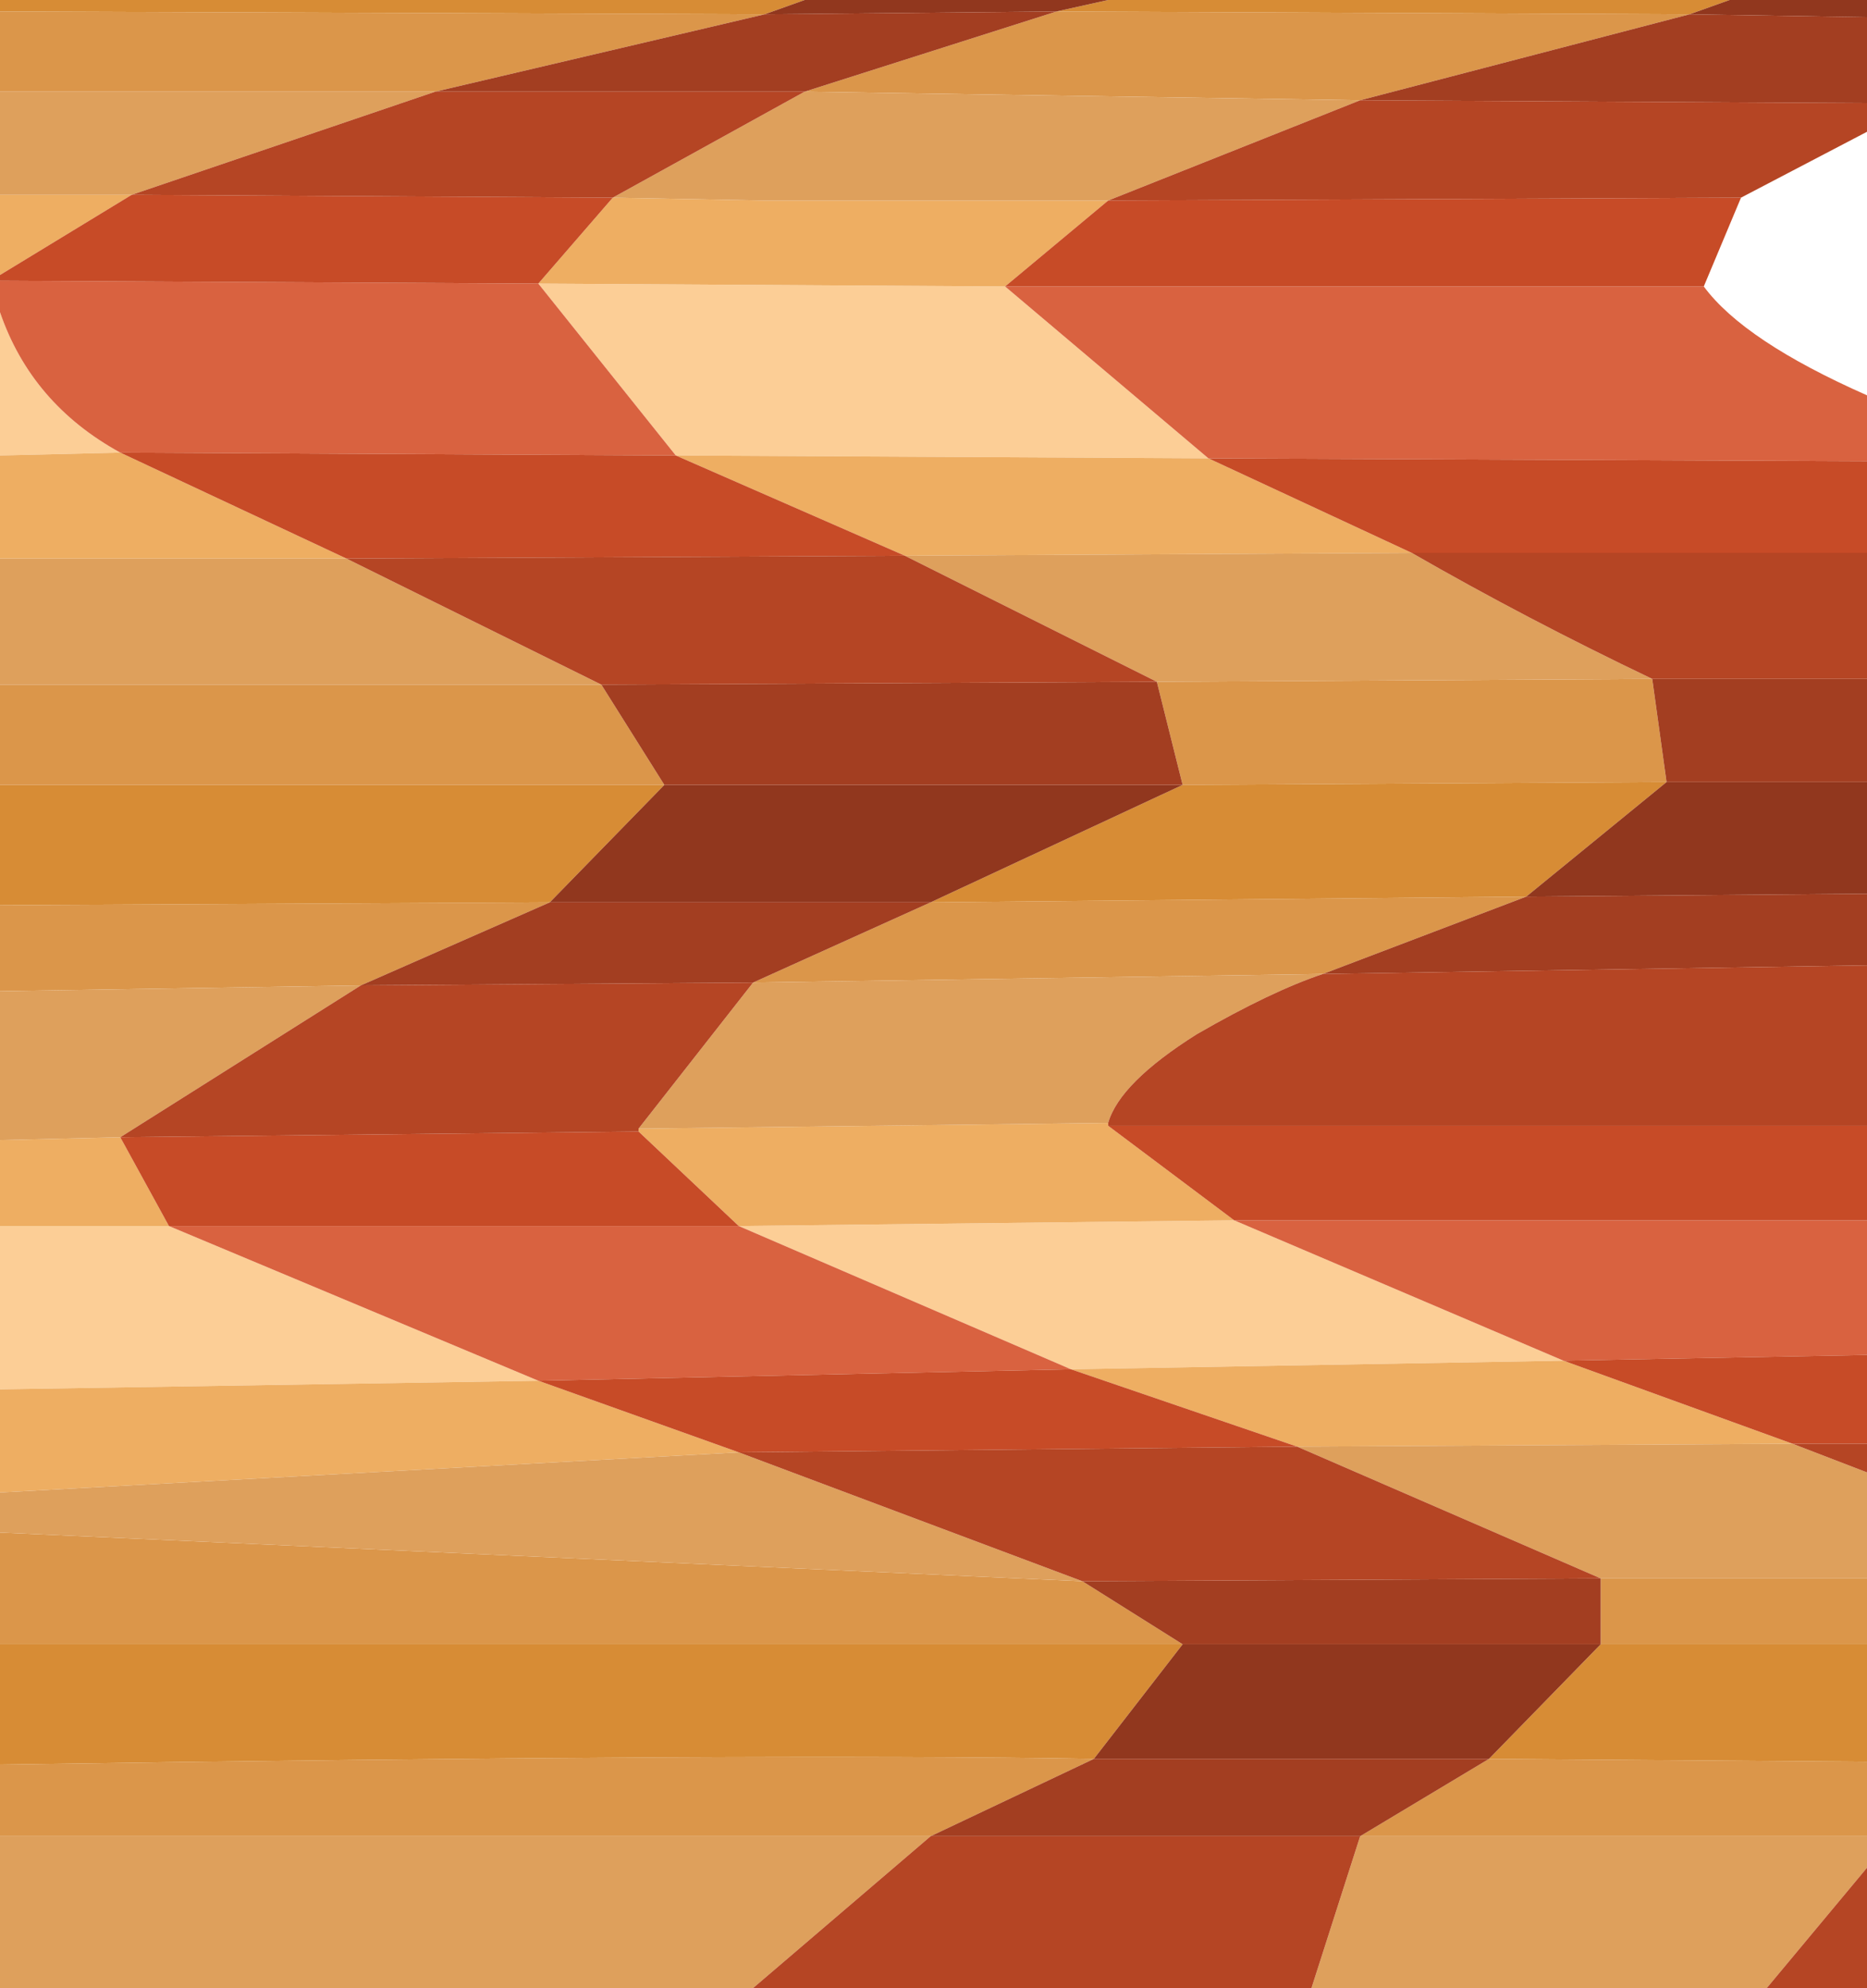 <?xml version="1.0" encoding="UTF-8" standalone="no"?>
<svg xmlns:ffdec="https://www.free-decompiler.com/flash" xmlns:xlink="http://www.w3.org/1999/xlink" ffdec:objectType="shape" height="34.7px" width="32.6px" xmlns="http://www.w3.org/2000/svg">
  <g transform="matrix(1.0, 0.0, 0.0, 1.0, 16.1, 17.1)">
    <path d="M-16.1 7.15 L-16.1 4.3 -13.15 4.3 -6.7 7.0 -16.1 7.15 M-16.1 -9.15 L-16.1 -11.65 Q-15.55 -10.05 -14.0 -9.2 L-16.1 -9.15 M1.45 -12.1 L5.0 -9.1 -4.3 -9.15 -6.7 -12.15 1.45 -12.1 M-3.2 4.3 L5.45 4.2 11.2 6.65 2.6 6.8 -3.2 4.3" fill="#fcce96" fill-rule="evenodd" stroke="none"/>
    <path d="M-16.1 8.95 L-16.1 7.15 -6.7 7.0 -3.2 8.25 -16.1 8.95 M-16.1 4.3 L-16.1 2.8 -14.0 2.75 -13.15 4.3 -16.1 4.3 M-16.1 -7.35 L-16.1 -9.15 -14.0 -9.2 -10.05 -7.35 -16.1 -7.35 M-16.1 -12.3 L-16.1 -13.7 -13.8 -13.7 -16.1 -12.3 M-5.4 -13.65 L-2.75 -13.6 3.25 -13.6 1.45 -12.1 -6.7 -12.15 -5.4 -13.65 M-4.3 -9.15 L5.0 -9.1 8.55 -7.45 -0.3 -7.4 -4.3 -9.15 M11.2 6.65 L15.2 8.1 6.55 8.15 2.6 6.8 11.2 6.65 M3.25 2.55 L5.45 4.2 -3.2 4.3 -4.95 2.65 -4.95 2.6 3.25 2.5 3.25 2.55" fill="#eeae62" fill-rule="evenodd" stroke="none"/>
    <path d="M2.35 -16.9 L13.4 -16.85 7.65 -15.35 -2.05 -15.5 2.35 -16.9 M16.5 10.45 L16.5 11.6 11.85 11.6 11.85 10.45 16.5 10.45 M16.5 13.65 L16.5 14.95 7.65 14.95 9.9 13.6 16.5 13.65 M-16.1 14.95 L-16.1 13.7 Q-2.8 13.5 3.0 13.6 L0.15 14.95 -16.1 14.95 M-16.1 11.6 L-16.1 9.65 2.8 10.5 4.55 11.6 -16.1 11.6 M-16.1 0.2 L-16.1 -1.3 -6.5 -1.35 -9.8 0.1 -16.1 0.2 M-16.1 -3.4 L-16.1 -5.15 -5.6 -5.15 -4.5 -3.4 -16.1 -3.4 M-16.1 -15.5 L-16.1 -16.9 -2.75 -16.85 -8.5 -15.5 -16.1 -15.5 M0.15 -1.35 L10.55 -1.45 7.0 -0.1 -2.95 0.05 0.15 -1.35 M13.0 -3.45 L4.55 -3.4 4.1 -5.2 12.75 -5.25 13.0 -3.45" fill="#db964a" fill-rule="evenodd" stroke="none"/>
    <path d="M14.1 -17.1 L13.4 -16.85 2.35 -16.9 3.25 -17.1 14.1 -17.1 M16.5 11.6 L16.5 13.65 9.9 13.6 11.85 11.6 16.5 11.6 M-16.1 13.7 L-16.1 11.6 4.55 11.6 3.0 13.6 Q-2.8 13.5 -16.1 13.7 M-16.1 -1.3 L-16.1 -3.4 -4.5 -3.4 -6.5 -1.35 -16.1 -1.3 M-16.1 -16.9 L-16.1 -17.1 -2.05 -17.1 -2.75 -16.85 -16.1 -16.9 M0.15 -1.35 L4.55 -3.4 13.0 -3.45 10.55 -1.45 0.15 -1.35" fill="#d78c35" fill-rule="evenodd" stroke="none"/>
    <path d="M13.65 -12.1 Q14.35 -11.15 16.5 -10.2 L16.5 -9.05 5.0 -9.1 1.45 -12.1 13.65 -12.1 M16.5 4.2 L16.5 6.55 11.2 6.65 5.45 4.2 16.5 4.2 M-16.1 -11.65 L-16.1 -12.2 -6.7 -12.15 -4.3 -9.15 -14.0 -9.2 Q-15.55 -10.05 -16.1 -11.65 M2.6 6.8 L-6.7 7.0 -13.15 4.3 -3.2 4.3 2.6 6.8" fill="#d96240" fill-rule="evenodd" stroke="none"/>
    <path d="M3.25 -13.6 L14.3 -13.65 13.65 -12.1 1.45 -12.1 3.25 -13.6 M16.5 -9.05 L16.5 -7.45 8.55 -7.45 5.0 -9.1 16.5 -9.05 M16.5 2.55 L16.5 4.2 5.45 4.2 3.25 2.55 16.5 2.55 M16.5 6.55 L16.5 8.1 15.2 8.1 11.2 6.65 16.5 6.55 M-16.1 -12.2 L-16.1 -12.3 -13.8 -13.7 -5.4 -13.65 -6.7 -12.15 -16.1 -12.2 M-0.3 -7.4 L-10.05 -7.35 -14.0 -9.2 -4.3 -9.15 -0.3 -7.4 M2.6 6.8 L6.55 8.15 -3.2 8.25 -6.7 7.0 2.6 6.8 M-4.95 2.65 L-3.2 4.3 -13.15 4.3 -14.0 2.75 -4.95 2.65" fill="#c74b27" fill-rule="evenodd" stroke="none"/>
    <path d="M-2.05 -15.5 L7.65 -15.35 3.25 -13.6 -2.75 -13.6 -5.4 -13.65 -2.05 -15.5 M16.5 8.6 L16.5 10.45 11.85 10.45 6.55 8.15 15.2 8.1 16.5 8.6 M16.5 14.95 L16.5 15.5 14.75 17.6 6.8 17.6 7.65 14.95 16.5 14.95 M-2.95 17.6 L-16.1 17.6 -16.1 14.95 0.15 14.95 -2.95 17.6 M-16.1 9.65 L-16.1 8.95 -3.2 8.25 2.8 10.5 -16.1 9.65 M-16.1 2.8 L-16.1 0.2 -9.8 0.1 -14.0 2.75 -16.1 2.8 M-16.1 -5.15 L-16.1 -7.35 -10.05 -7.35 -5.6 -5.15 -16.1 -5.15 M-16.1 -13.7 L-16.1 -15.5 -8.5 -15.5 -13.8 -13.7 -16.1 -13.7 M12.75 -5.25 L4.1 -5.2 -0.3 -7.4 8.55 -7.45 Q10.55 -6.3 12.75 -5.25 M7.0 -0.1 Q6.1 0.2 4.8 0.95 3.45 1.8 3.25 2.5 L-4.95 2.6 -2.95 0.05 7.0 -0.1" fill="#dea05c" fill-rule="evenodd" stroke="none"/>
    <path d="M16.5 -16.8 L13.4 -16.85 14.1 -17.1 16.5 -17.1 16.5 -16.8 M16.5 -3.45 L16.5 -1.5 10.55 -1.45 13.0 -3.45 16.5 -3.45 M-2.05 -17.1 L3.25 -17.1 2.35 -16.9 -2.75 -16.85 -2.05 -17.1 M4.55 -3.4 L0.15 -1.35 -6.5 -1.35 -4.5 -3.4 4.55 -3.4 M4.55 11.6 L11.85 11.6 9.9 13.6 3.0 13.6 4.55 11.6" fill="#91371e" fill-rule="evenodd" stroke="none"/>
    <path d="M13.4 -16.85 L16.5 -16.8 16.5 -15.3 7.65 -15.35 13.4 -16.85 M2.35 -16.9 L-2.05 -15.5 -8.5 -15.5 -2.75 -16.85 2.35 -16.9 M16.5 -5.25 L16.5 -3.45 13.0 -3.45 12.75 -5.25 16.5 -5.25 M16.5 -1.5 L16.5 -0.25 7.0 -0.1 10.55 -1.45 16.5 -1.5 M4.55 -3.4 L-4.5 -3.4 -5.6 -5.15 4.1 -5.2 4.55 -3.4 M-6.5 -1.35 L0.15 -1.35 -2.95 0.05 -9.8 0.1 -6.5 -1.35 M11.85 10.45 L11.85 11.6 4.55 11.6 2.8 10.5 11.85 10.45 M9.9 13.6 L7.65 14.95 0.15 14.95 3.0 13.6 9.9 13.6" fill="#a33e21" fill-rule="evenodd" stroke="none"/>
    <path d="M16.5 -15.3 L16.5 -14.8 14.3 -13.65 3.25 -13.6 7.65 -15.35 16.5 -15.3 M16.5 -7.45 L16.5 -5.25 12.75 -5.25 Q10.55 -6.3 8.55 -7.45 L16.5 -7.45 M16.5 -0.25 L16.5 2.55 3.25 2.55 3.25 2.5 Q3.45 1.8 4.8 0.95 6.1 0.2 7.0 -0.1 L16.5 -0.25 M16.5 8.1 L16.5 8.6 15.2 8.1 16.5 8.1 M16.5 15.5 L16.5 17.6 14.75 17.6 16.5 15.5 M6.8 17.6 L-2.95 17.6 0.15 14.95 7.65 14.95 6.8 17.6 M-8.5 -15.5 L-2.05 -15.5 -5.4 -13.65 -13.8 -13.7 -8.5 -15.5 M4.1 -5.2 L-5.6 -5.15 -10.05 -7.35 -0.3 -7.4 4.1 -5.2 M6.55 8.15 L11.85 10.45 2.8 10.5 -3.2 8.25 6.55 8.15 M-4.95 2.6 L-4.95 2.65 -14.0 2.75 -9.8 0.1 -2.95 0.05 -4.95 2.6" fill="#b54524" fill-rule="evenodd" stroke="none"/>
  </g>
</svg>
